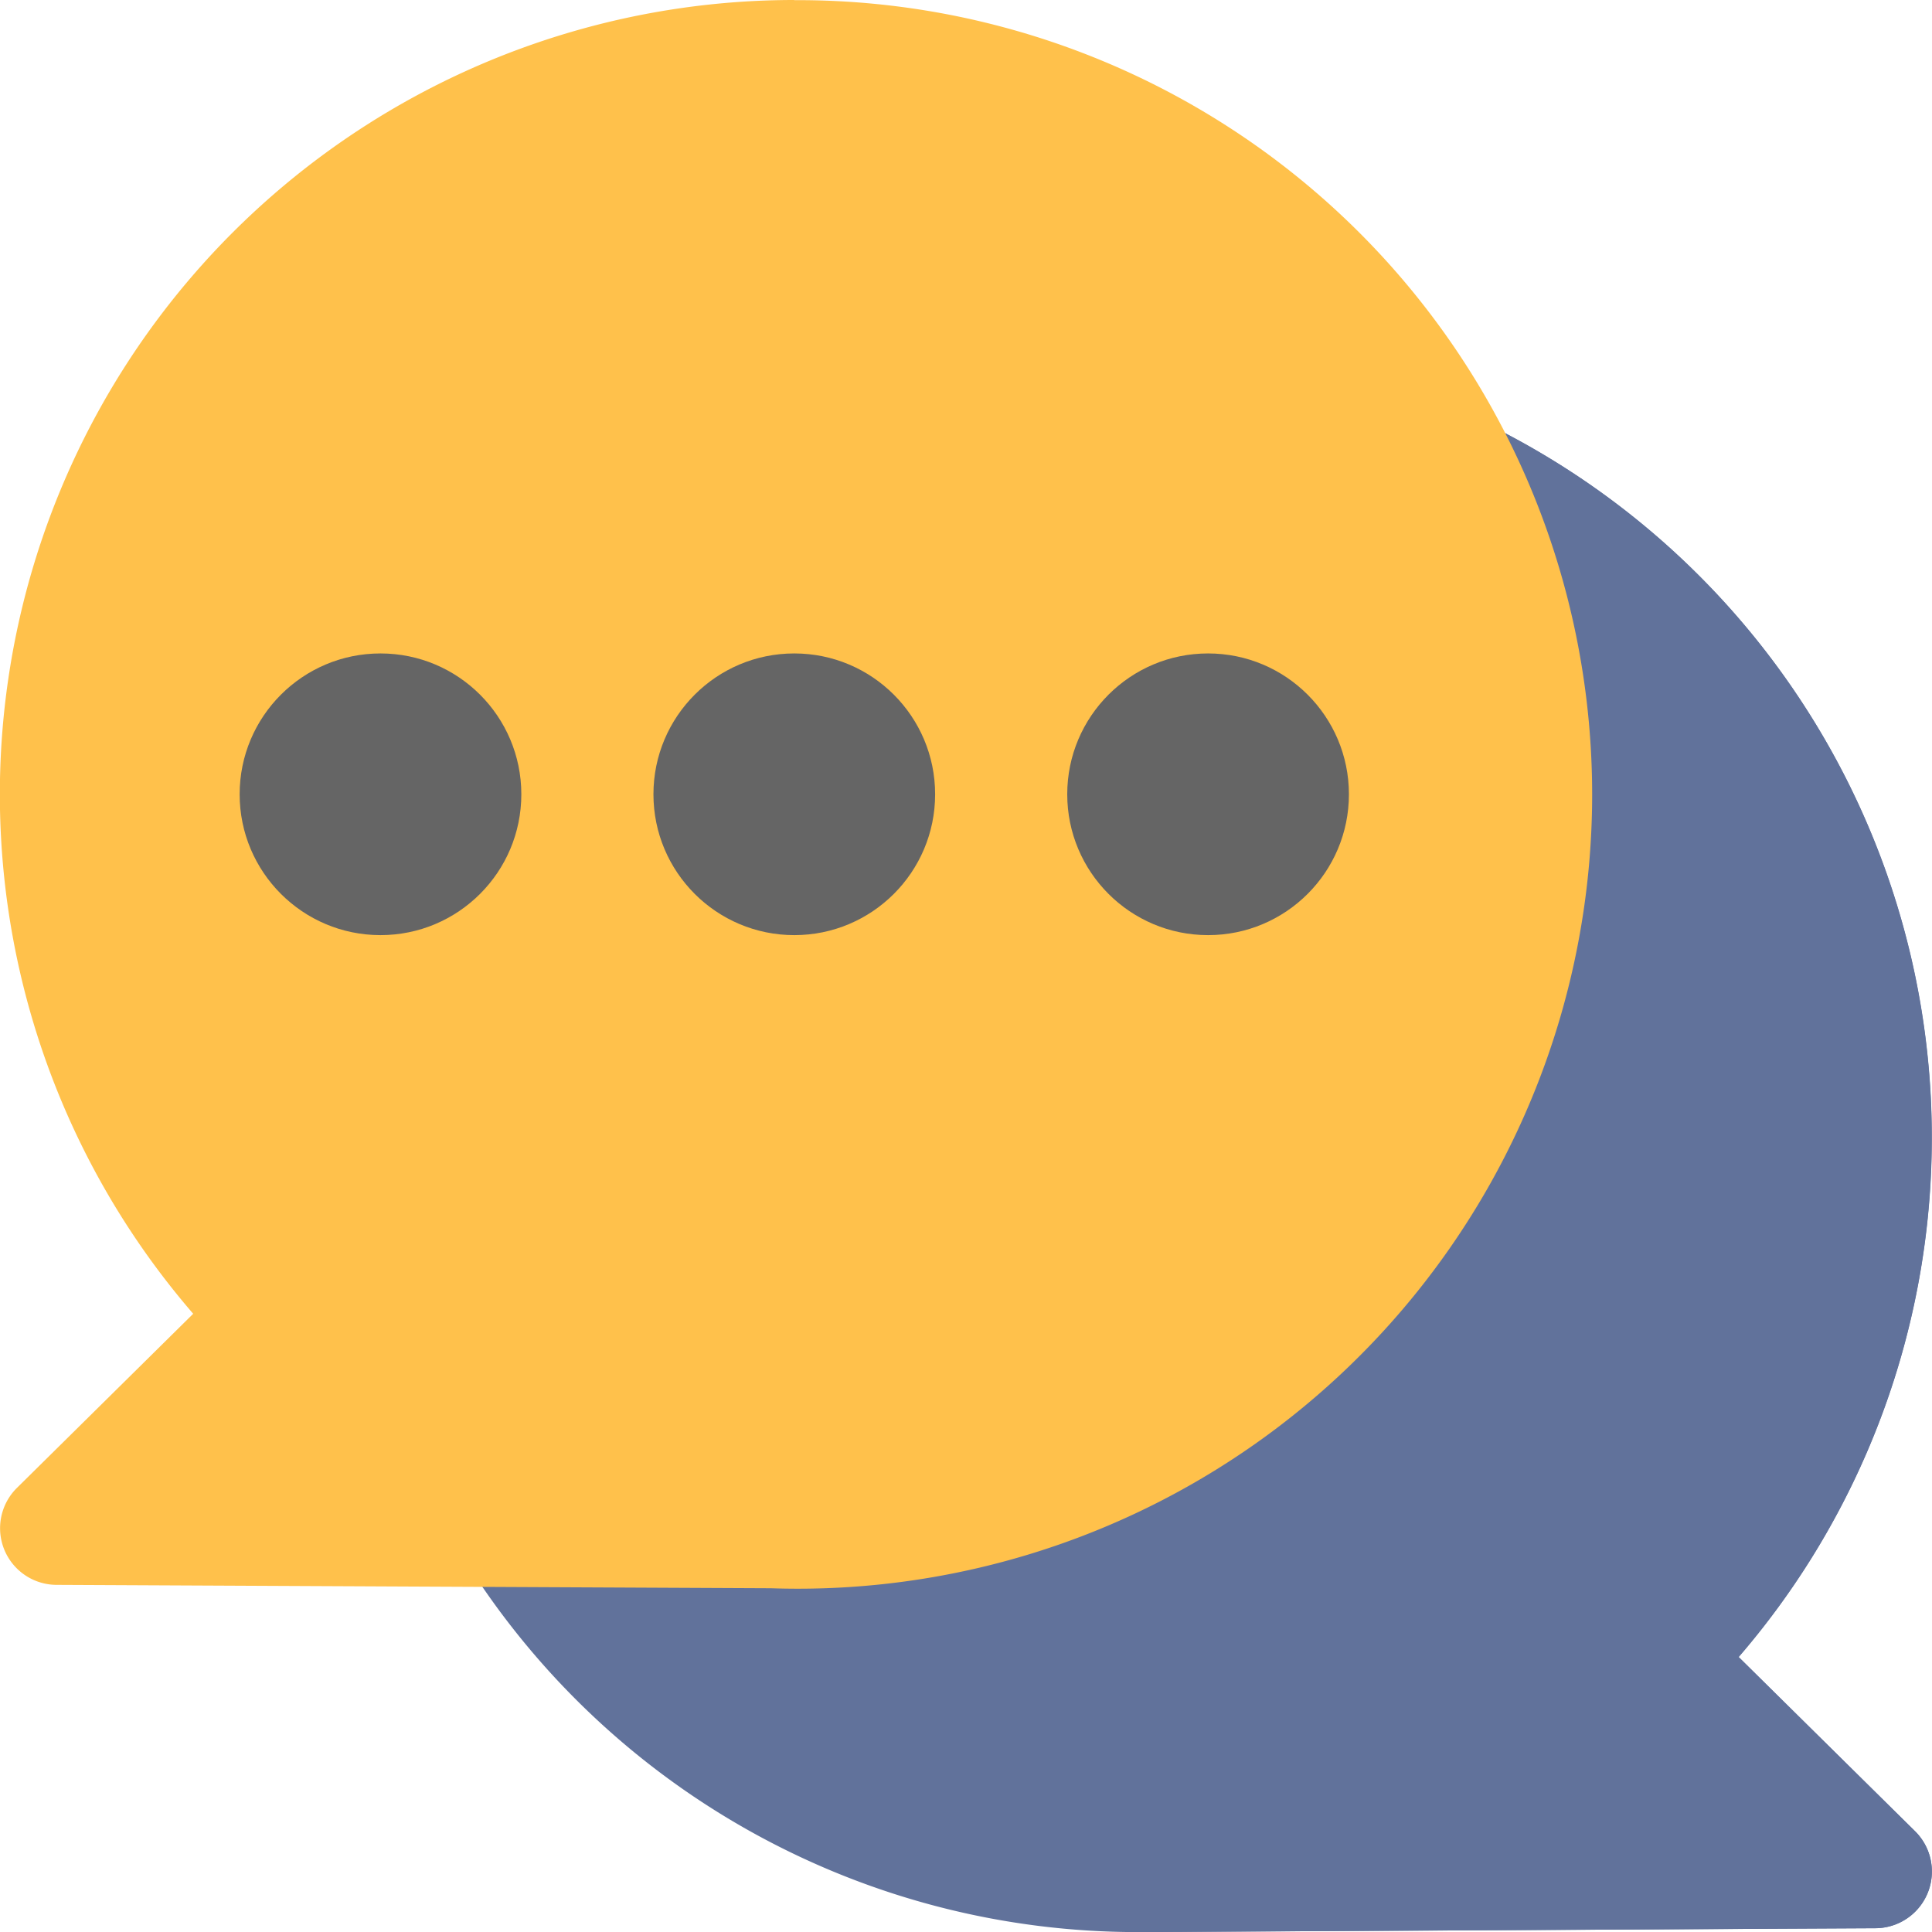 <svg id="chat" xmlns="http://www.w3.org/2000/svg" width="50" height="50" viewBox="0 0 50 50">
  <path id="Path_3419" data-name="Path 3419" d="M161.937,147.446a1.467,1.467,0,0,1-1.022,2.508l-19.1.1a20.547,20.547,0,0,1-17.281-9.422c13.873.066,5.714.047,8.4.047a20.1,20.1,0,0,0,17.548-29.8,1.419,1.419,0,0,1,.284.1,20.572,20.572,0,0,1,6.606,31.956Z" transform="translate(-112.374 -100.052)" fill="#61729b"/>
  <path id="Path_3420" data-name="Path 3420" d="M320.6,149.954l-19.1.1V138.629a20.168,20.168,0,0,0,8.661-27.749,1.418,1.418,0,0,1,.284.1,20.572,20.572,0,0,1,6.606,31.956l4.568,4.508A1.467,1.467,0,0,1,320.6,149.954Z" transform="translate(-272.057 -100.052)" fill="#61729b"/>
  <path id="Path_3421" data-name="Path 3421" d="M20.557,0A20.558,20.558,0,0,0,5,34L.437,38.508a1.466,1.466,0,0,0,1.022,2.508l18.494.088a20.556,20.556,0,1,0,.6-41.1Z" transform="translate(0)" fill="#ffc14b"/>
  <circle id="Ellipse_161" data-name="Ellipse 161" cx="3.645" cy="3.645" r="3.645" transform="translate(6.202 16.911)" fill="#656565"/>
  <circle id="Ellipse_162" data-name="Ellipse 162" cx="3.645" cy="3.645" r="3.645" transform="translate(16.911 16.911)" fill="#656565"/>
  <circle id="Ellipse_163" data-name="Ellipse 163" cx="3.645" cy="3.645" r="3.645" transform="translate(27.62 16.911)" fill="#656565"/>
</svg>
